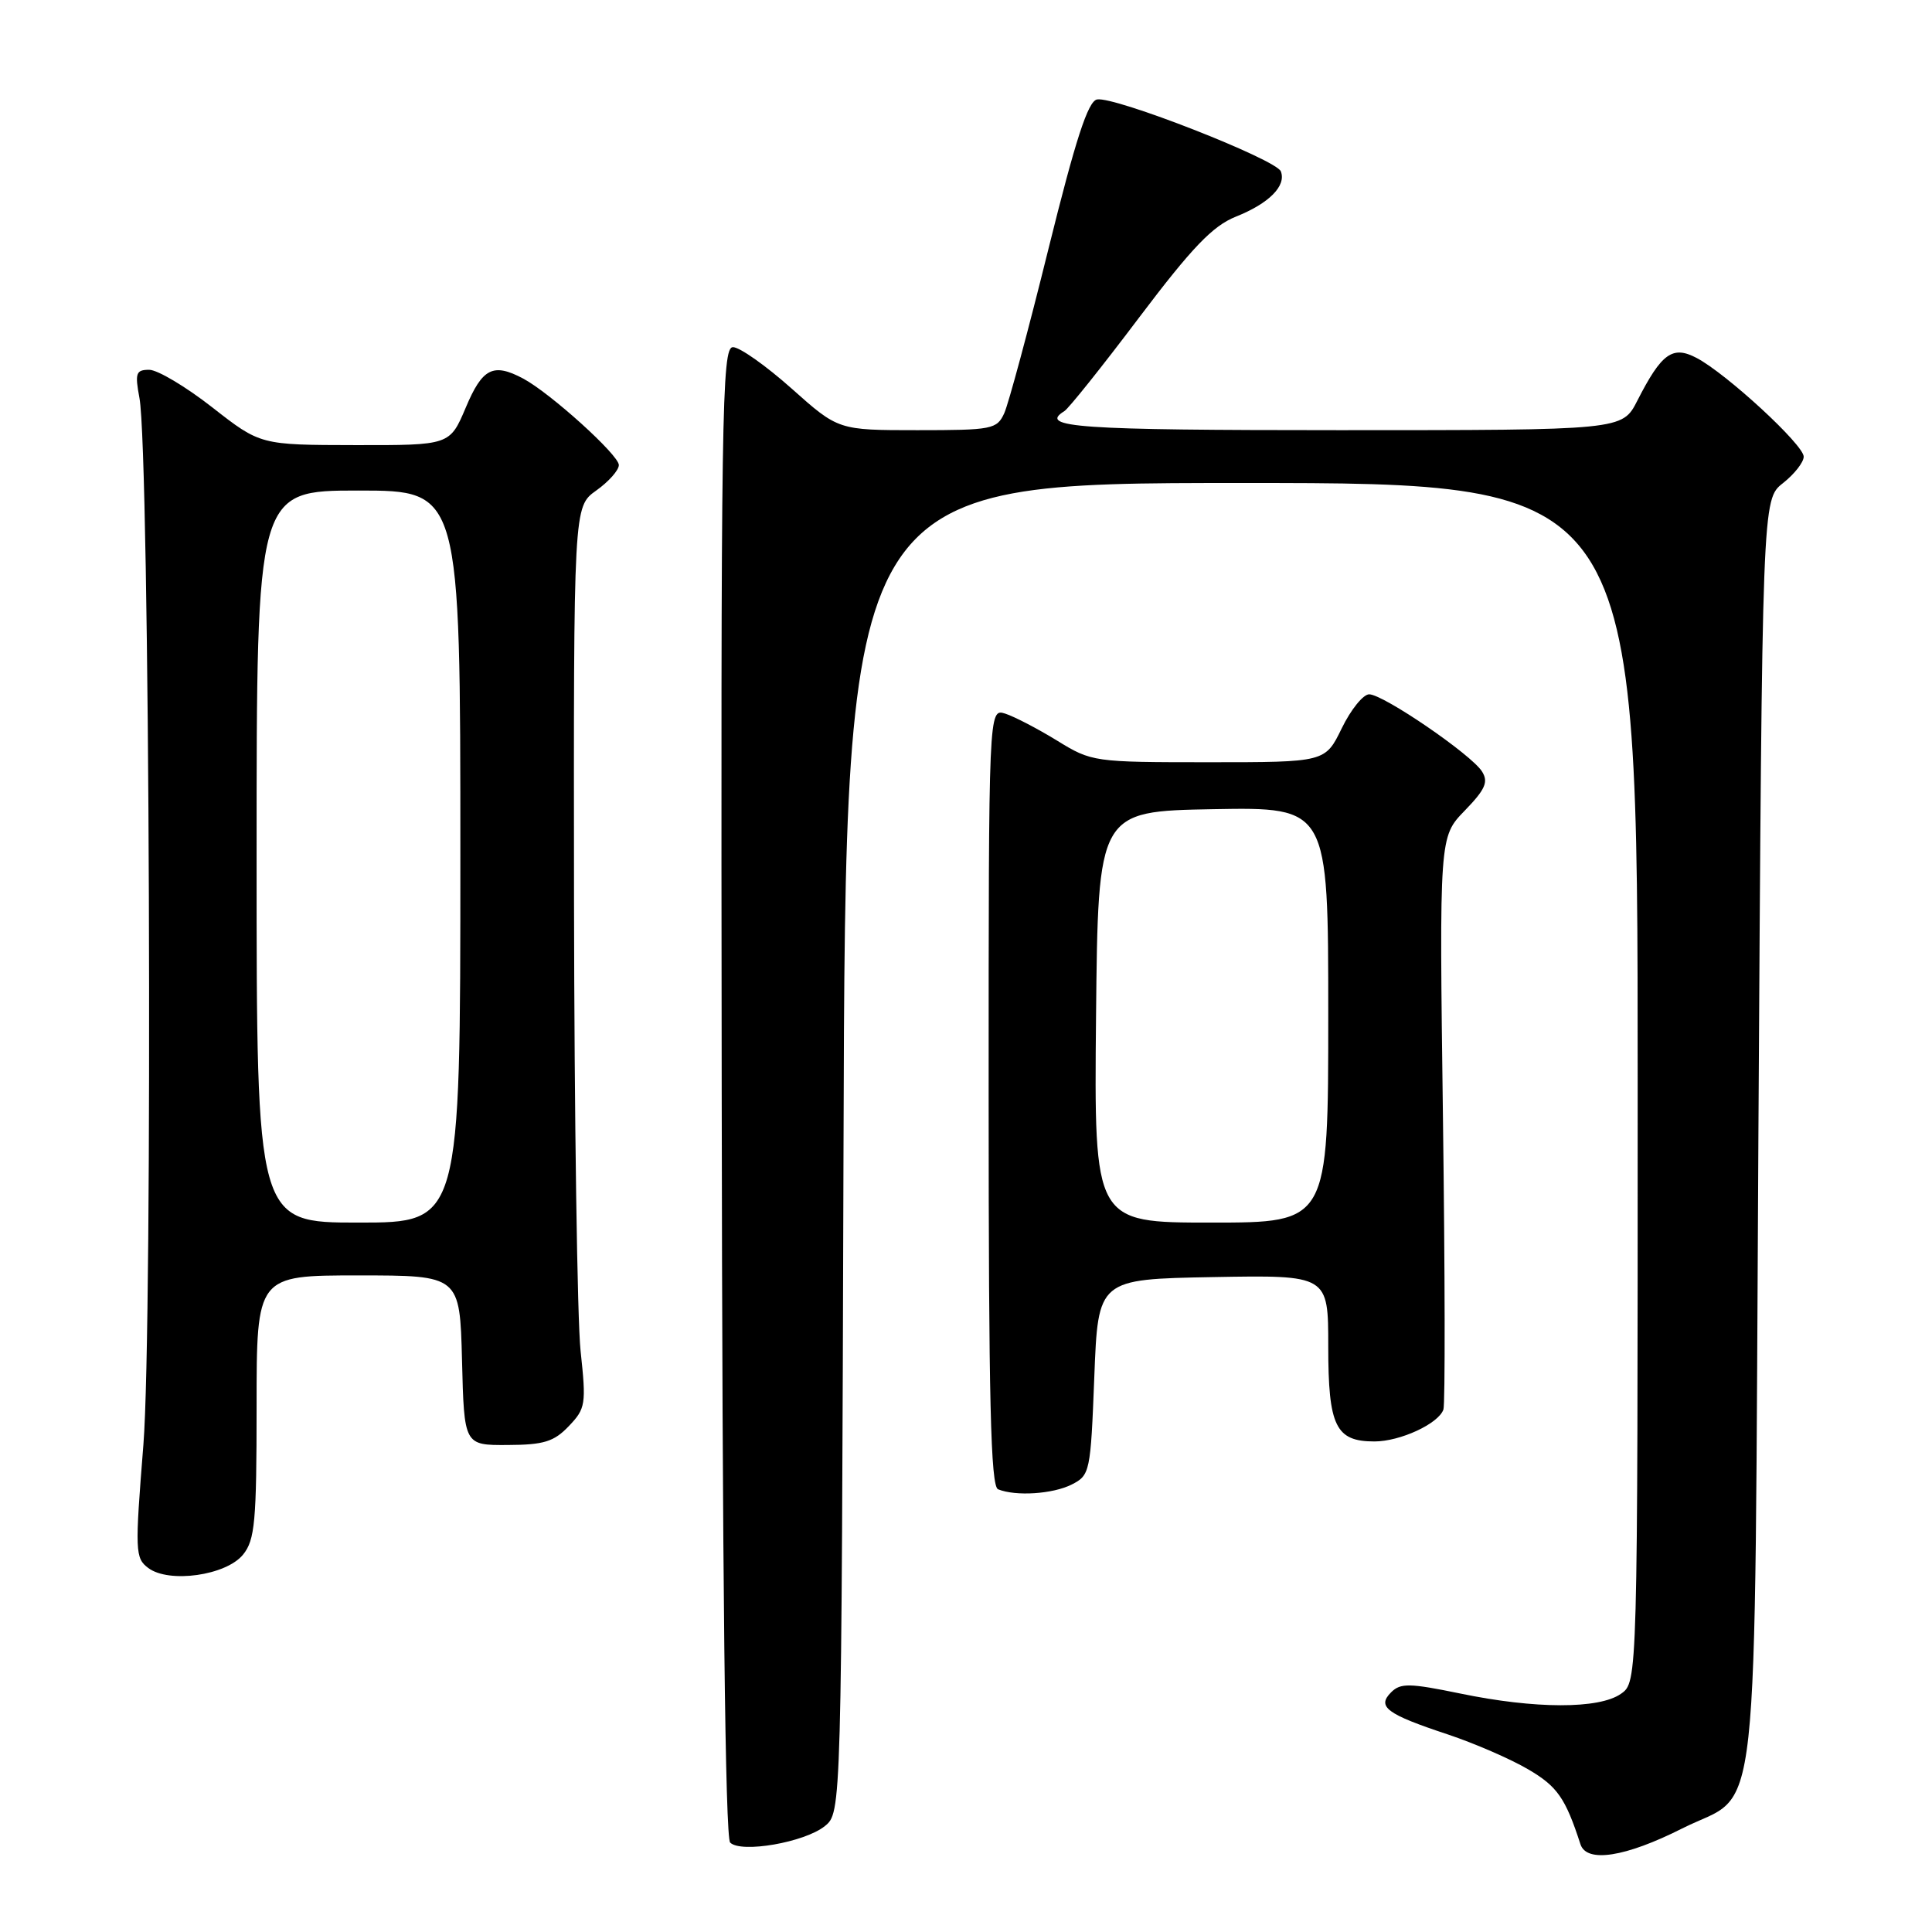 <?xml version="1.0" encoding="UTF-8" standalone="no"?>
<!DOCTYPE svg PUBLIC "-//W3C//DTD SVG 1.1//EN" "http://www.w3.org/Graphics/SVG/1.1/DTD/svg11.dtd" >
<svg xmlns="http://www.w3.org/2000/svg" xmlns:xlink="http://www.w3.org/1999/xlink" version="1.1" viewBox="0 0 256 256">
 <g >
 <path fill="currentColor"
d=" M 222.90 242.28 C 233.40 236.98 232.43 245.88 233.00 150.02 C 233.50 66.18 233.50 66.18 236.25 64.02 C 237.76 62.83 239.00 61.25 239.00 60.51 C 239.00 58.94 228.77 49.51 224.81 47.43 C 221.62 45.75 220.17 46.79 216.95 53.10 C 214.96 57.00 214.96 57.00 177.48 57.00 C 142.78 57.00 137.54 56.64 141.03 54.48 C 141.59 54.14 146.06 48.55 150.95 42.06 C 157.96 32.78 160.68 29.95 163.73 28.72 C 168.15 26.96 170.46 24.64 169.72 22.71 C 169.11 21.12 147.64 12.72 145.36 13.18 C 144.16 13.42 142.52 18.47 138.92 33.00 C 136.27 43.73 133.63 53.51 133.07 54.75 C 132.10 56.88 131.46 57.00 121.56 57.00 C 111.08 57.00 111.08 57.00 104.91 51.50 C 101.52 48.48 98.02 46.00 97.12 46.00 C 95.64 46.00 95.51 54.23 95.63 144.58 C 95.71 209.07 96.10 243.50 96.75 244.15 C 98.19 245.59 106.63 244.12 109.29 241.97 C 111.50 240.18 111.50 240.18 111.77 152.09 C 112.03 64.00 112.03 64.00 164.52 64.00 C 217.00 64.00 217.00 64.00 217.00 143.44 C 217.00 222.89 217.00 222.89 214.78 224.44 C 211.88 226.47 203.42 226.46 193.49 224.40 C 186.78 223.02 185.58 222.99 184.33 224.24 C 182.41 226.16 183.72 227.13 191.87 229.83 C 195.37 231.00 200.15 233.07 202.48 234.44 C 206.35 236.70 207.43 238.24 209.42 244.38 C 210.24 246.88 215.37 246.08 222.90 242.28 Z  M 32.21 205.99 C 33.78 204.05 34.00 201.61 34.00 186.39 C 34.00 169.00 34.00 169.00 47.47 169.00 C 60.93 169.00 60.93 169.00 61.22 180.25 C 61.50 191.50 61.50 191.50 67.25 191.47 C 72.05 191.45 73.40 191.04 75.37 188.97 C 77.60 186.64 77.69 186.08 76.93 179.00 C 76.49 174.88 76.10 148.02 76.06 119.32 C 76.00 67.14 76.00 67.14 79.00 65.00 C 80.65 63.83 82.00 62.31 82.00 61.62 C 82.00 60.29 72.92 52.08 69.32 50.16 C 65.35 48.05 63.92 48.77 61.72 54.00 C 59.60 59.00 59.60 59.00 47.05 58.98 C 34.50 58.96 34.50 58.96 28.13 53.98 C 24.63 51.24 20.87 49.00 19.77 49.00 C 18.01 49.00 17.86 49.44 18.48 52.75 C 19.84 60.02 20.27 175.57 19.00 191.44 C 17.87 205.59 17.90 206.46 19.65 207.77 C 22.40 209.83 29.97 208.76 32.21 205.99 Z  M 142.00 196.71 C 144.43 195.48 144.51 195.08 145.00 182.47 C 145.50 169.50 145.50 169.50 160.75 169.22 C 176.00 168.95 176.00 168.95 176.00 178.40 C 176.00 188.99 176.98 191.00 182.12 191.00 C 185.53 191.00 190.61 188.65 191.26 186.77 C 191.50 186.07 191.47 168.71 191.20 148.20 C 190.71 110.89 190.71 110.89 194.08 107.42 C 196.82 104.59 197.25 103.61 196.37 102.22 C 194.95 99.97 183.29 92.00 181.42 92.00 C 180.63 92.00 178.99 94.03 177.79 96.50 C 175.60 101.00 175.60 101.00 160.16 101.00 C 144.91 101.00 144.66 100.96 140.06 98.13 C 137.49 96.55 134.40 94.95 133.20 94.56 C 131.00 93.87 131.00 93.87 131.00 145.35 C 131.00 185.60 131.27 196.94 132.25 197.34 C 134.60 198.29 139.50 197.97 142.00 196.71 Z  M 34.00 113.50 C 34.00 65.00 34.00 65.00 47.50 65.00 C 61.00 65.00 61.00 65.00 61.00 113.50 C 61.00 162.00 61.00 162.00 47.50 162.00 C 34.00 162.00 34.00 162.00 34.00 113.50 Z  M 145.23 134.75 C 145.50 107.50 145.50 107.50 160.75 107.22 C 176.00 106.95 176.00 106.95 176.00 134.47 C 176.00 162.00 176.00 162.00 160.48 162.00 C 144.97 162.00 144.97 162.00 145.23 134.75 Z "/>
</g>
</svg>